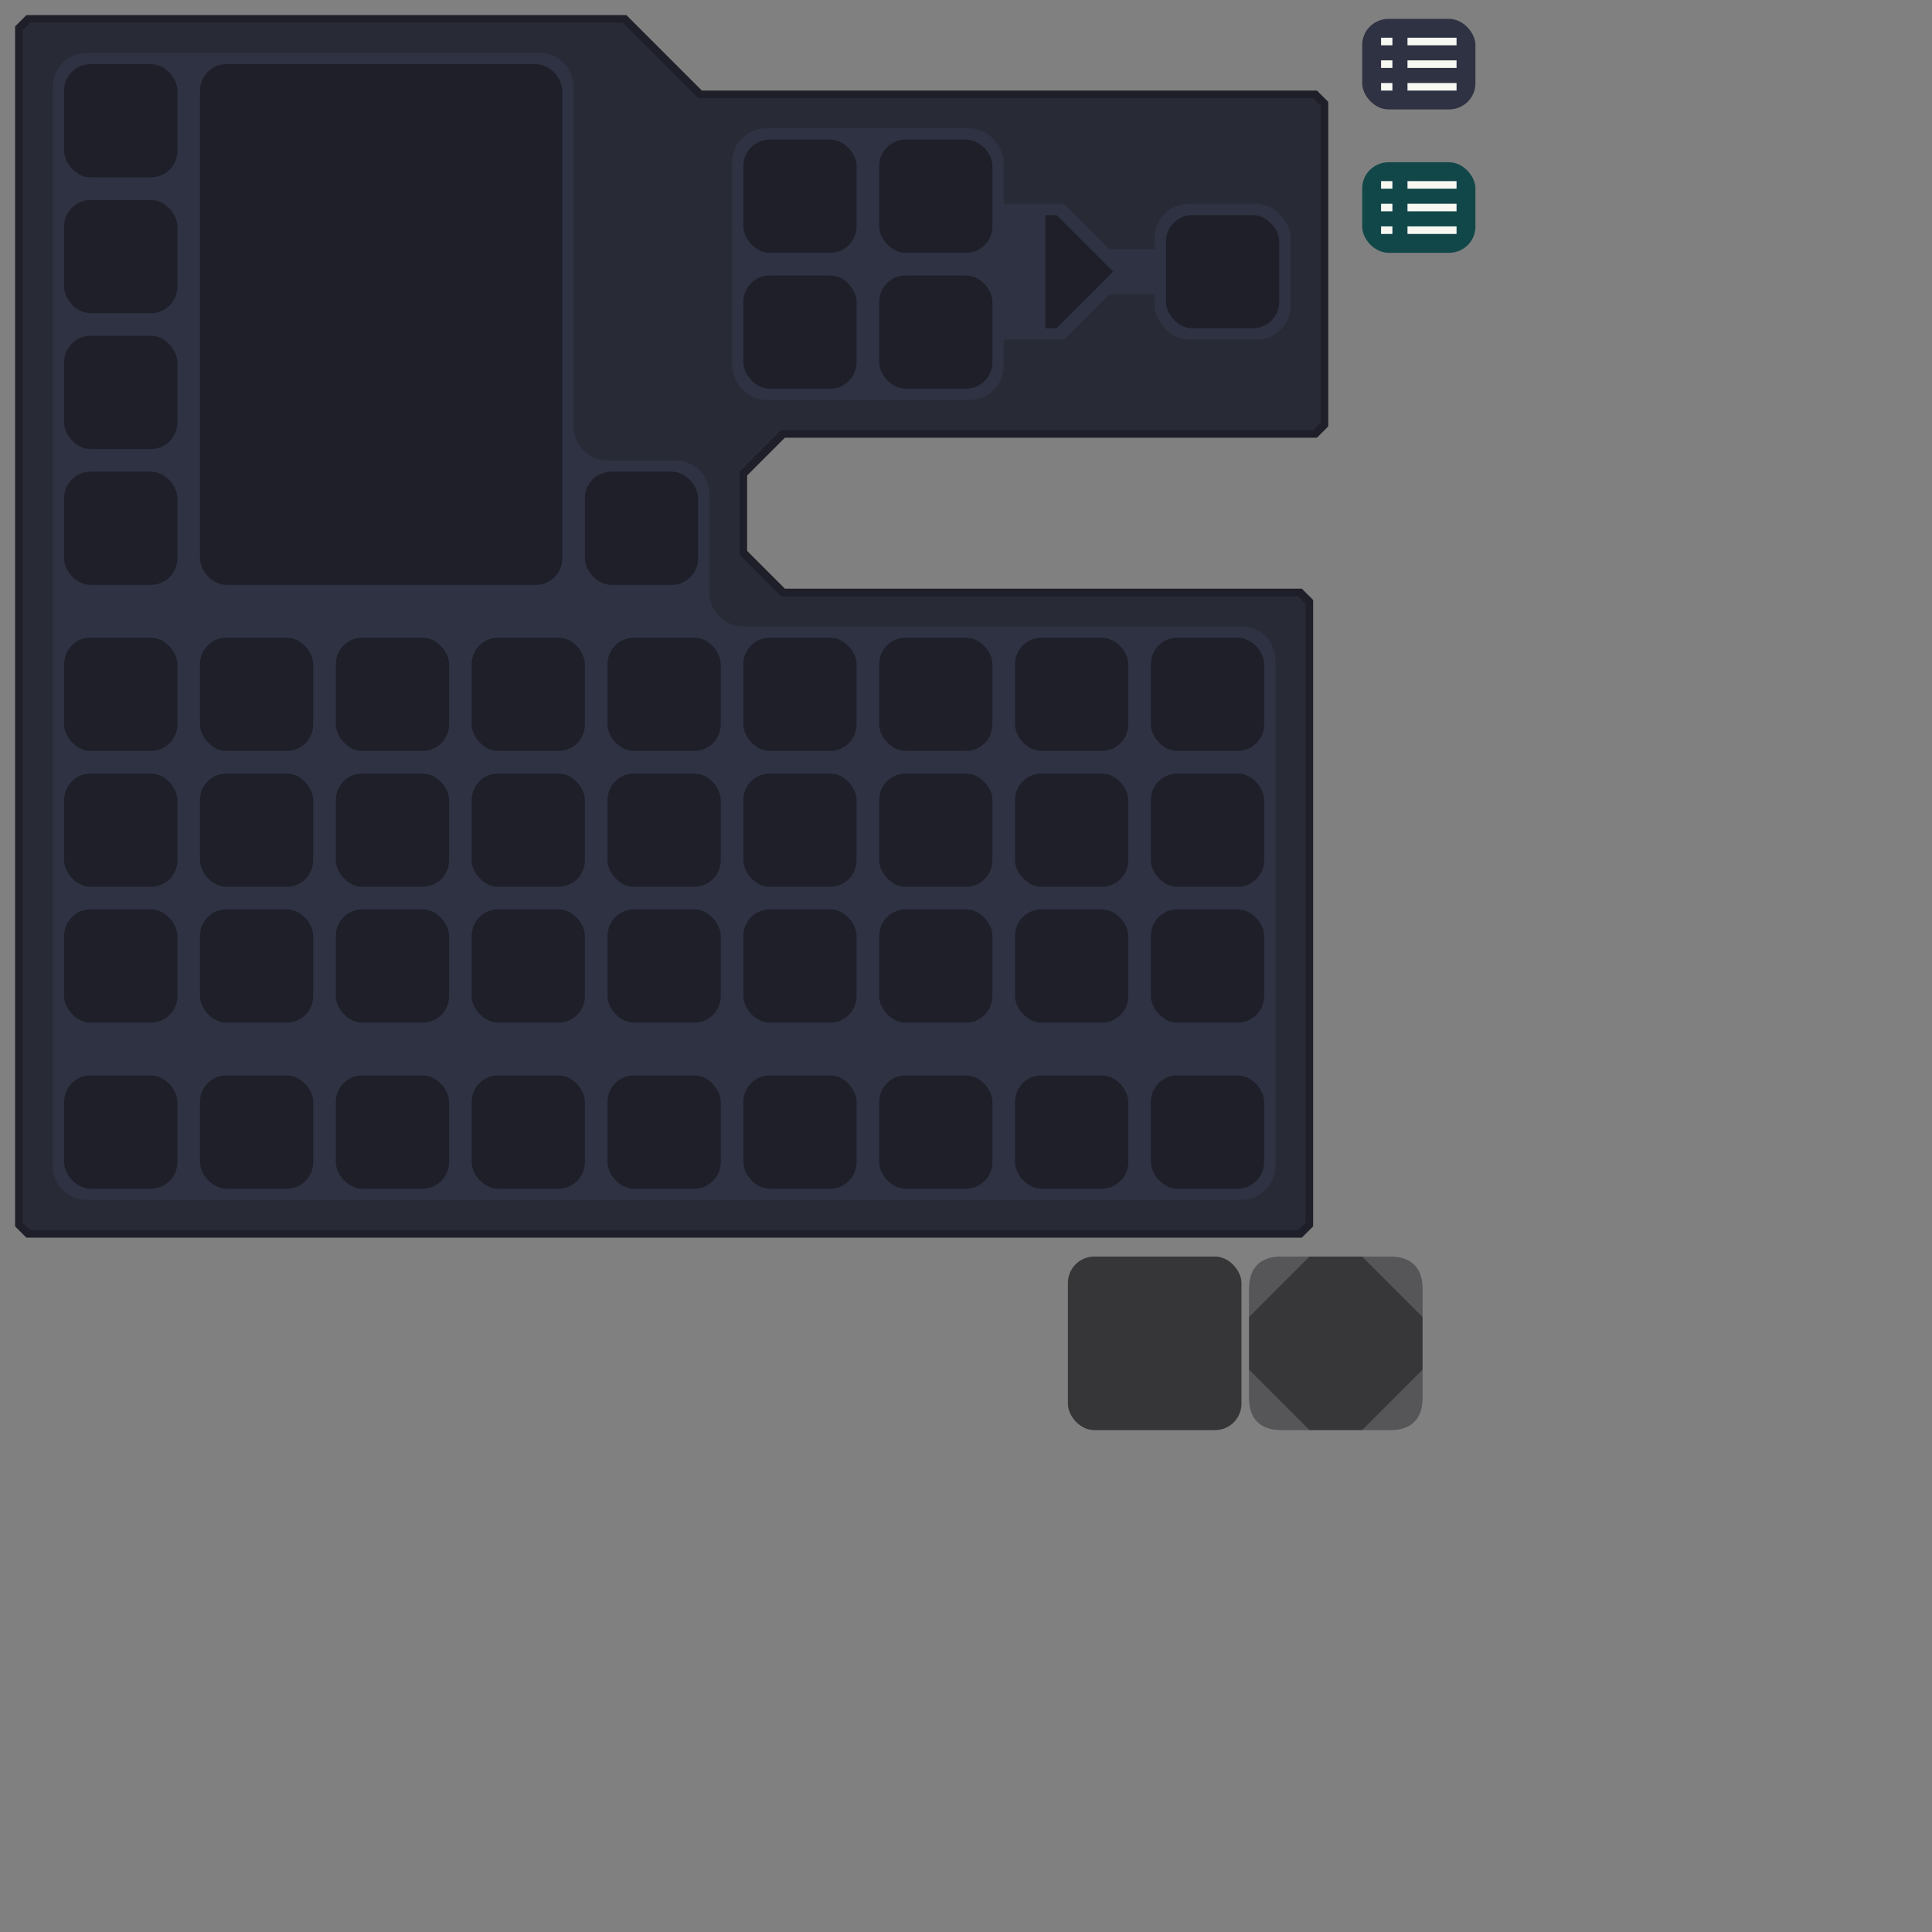 <?xml version="1.0" encoding="UTF-8" standalone="no"?>
<!-- Created with Inkscape (http://www.inkscape.org/) -->

<svg
   version="1.1"
   id="svg11273"
   width="1024"
   height="1024"
   viewBox="0 0 1024 1024"
   sodipodi:docname="inventory.svg"
   inkscape:export-filename="inventory.png"
   inkscape:export-xdpi="120"
   inkscape:export-ydpi="120"
   inkscape:version="1.3 (0e150ed6c4, 2023-07-21)"
   xml:space="preserve"
   xmlns:inkscape="http://www.inkscape.org/namespaces/inkscape"
   xmlns:sodipodi="http://sodipodi.sourceforge.net/DTD/sodipodi-0.dtd"
   xmlns="http://www.w3.org/2000/svg"
   xmlns:svg="http://www.w3.org/2000/svg"><rect x="0" y="0" width="1024" height="1024" fill="#808080" stroke="none"/><sodipodi:namedview
     id="namedview8"
     pagecolor="#505050"
     bordercolor="#eeeeee"
     borderopacity="1"
     inkscape:pageshadow="0"
     inkscape:pageopacity="0"
     inkscape:pagecheckerboard="0"
     showgrid="true"
     inkscape:snap-grids="true"
     inkscape:snap-to-guides="true"
     showguides="true"
     inkscape:zoom="2"
     inkscape:cx="391.25"
     inkscape:cy="250.75"
     inkscape:window-width="3139"
     inkscape:window-height="1440"
     inkscape:window-x="0"
     inkscape:window-y="0"
     inkscape:window-maximized="0"
     inkscape:current-layer="svg11273"
     inkscape:snap-bbox="false"
     inkscape:showpageshadow="0"
     inkscape:deskcolor="#505050"><inkscape:grid
       type="xygrid"
       id="grid6610"
       empspacing="4"
       snapvisiblegridlinesonly="true"
       enabled="true"
       dotted="false"
       visible="true"
       originx="0"
       originy="0"
       spacingy="1"
       spacingx="1"
       units="px" /></sodipodi:namedview><defs
     id="defs11277" /><g
     id="g1496"
     inkscape:label="Status Background"
     style="opacity:1"><path
       id="path1435"
       style="display:inline;fill:#17181c;fill-opacity:0.399;stroke:#000000;stroke-width:0;stroke-linecap:butt;stroke-linejoin:miter;stroke-miterlimit:4;stroke-dasharray:none;stroke-opacity:1"
       d="M 679 666 C 668 666 662 672 662 683 L 662 698 L 694 666 L 679 666 z M 722 666 L 754 698 L 754 683 C 754 672 748 666 737 666 L 722 666 z M 662 726 L 662 741 C 662 752 668 758 679 758 L 694 758 L 662 726 z M 754 726 L 722 758 L 737 758 C 748 758 754 752 754 741 L 754 726 z "
       inkscape:label="Beacon Edges" /><rect
       style="display:inline;fill:#17171b;fill-rule:evenodd;stroke-width:2;stroke-linecap:square;stroke-linejoin:round;stroke-miterlimit:0;fill-opacity:1;opacity:0.7"
       id="rect54-6-4-67"
       width="92"
       height="92"
       x="566"
       y="666"
       rx="14"
       ry="14"
       inkscape:label="Slot" /><path
       style="display:inline;fill:#17181c;stroke:none;stroke-width:1px;stroke-linecap:butt;stroke-linejoin:miter;stroke-opacity:1;fill-opacity:0.699"
       d="m 754,726 -32,32 h -28 l -32,-32 v -28 l 32,-32 h 28 l 32,32 z"
       id="path1942"
       sodipodi:nodetypes="ccccccccc"
       inkscape:label="Beacon Octagon" /></g><g
     id="layer1-3"
     inkscape:label="Recipe Button"
     style="display:inline"
     transform="translate(712)"><rect
       style="display:inline;fill:#124749;fill-rule:evenodd;stroke-width:2;stroke-linecap:square;stroke-linejoin:round;stroke-miterlimit:0;fill-opacity:1"
       id="rect54-6-4-4-3"
       width="60"
       height="48"
       x="10"
       y="86"
       rx="14"
       ry="13.781"
       inkscape:label="Button Highlighted" /><rect
       style="display:inline;fill:#2e3242;fill-opacity:1;fill-rule:evenodd;stroke-width:2;stroke-linecap:square;stroke-linejoin:round;stroke-miterlimit:0"
       id="rect54-6-4-4-3-6"
       width="60"
       height="48"
       x="10"
       y="10"
       rx="14"
       ry="13.781"
       inkscape:label="Button" /><path
       id="path2412"
       style="display:inline;fill:none;stroke:#f8f8f2;stroke-width:4;stroke-linecap:butt;stroke-linejoin:miter;stroke-dasharray:none;stroke-opacity:1"
       d="m 34,122 h 26 m 0,-12 H 34 M 60,98 H 34 m -8,24 h -6 m 6,-12 H 20 M 26,98 H 20 M 34,46 H 60 M 60,34 H 34 M 60,22 H 34 m -8,24 h -6 m 6,-12 h -6 m 6,-12 h -6"
       inkscape:label="Icons" /></g><g
     id="g1134"
     inkscape:label="Inventory"
     style="display:inline"><g
       id="g40"
       inkscape:label="Background"
       style="display:inline"
       transform="translate(-244,-476)"><path
         id="path3-9"
         style="color:#000000;display:inline;fill:#282a36;-inkscape-stroke:none"
         inkscape:label="Fill"
         d="M 615,526 575,486 H 259 l -5,5 v 634 l 5,5 h 674 l 5,-5 V 795 l -5,-5 H 659 l -21,-21 v -42 l 21,-21 h 282 l 5,-5 V 531 l -5,-5 z"
         sodipodi:nodetypes="ccccccccccccccccccc" /><path
         id="path14-2-9-9"
         style="color:#000000;display:inline;fill:#1e1f29;-inkscape-stroke:none"
         inkscape:label="Outline"
         d="M 828,912 788,872 V 546 l -4,-4 H 616 l -4,4 v 282 l -22,22 H 546 L 524,828 V 554 l -4,-4 H 192 l -4,4 v 672 l 4,4 h 632 l 4,-4 z m 4,316 -6,6 H 190 l -6,-6 V 552 l 6,-6 h 332 l 6,6 v 274 l 20,20 h 40 l 20,-20 V 544 l 6,-6 h 172 l 6,6 v 326 l 40,40 z"
         transform="matrix(0,-1,-1,0,1486,1316)"
         sodipodi:nodetypes="cccccccccccccccccccccccccccccccccccccc" /></g><g
       id="g2"
       inkscape:label="Item Slots"
       style="display:inline"><path
         d="m 394,332 c -9.972,0 -18,-8.028 -18,-18 v -52 c 0,-9.972 -8.028,-18 -18,-18 h -36 c -9.972,0 -18,-8.028 -18,-18 V 46 c 0,-9.972 -8.028,-18 -18,-18 H 46 c -9.972,0 -18,8.028 -18,18 v 572 c 0,9.972 8.028,18 18,18 h 612 c 9.972,0 18,-8.028 18,-18 V 350 c 0,-9.972 -8.028,-18 -18,-18 z"
         style="display:inline;fill:#2e3242;fill-rule:evenodd;stroke-width:3.992;stroke-linecap:square;stroke-linejoin:round;stroke-miterlimit:0"
         id="path1"
         sodipodi:nodetypes="ccccccccccccccccc"
         inkscape:label="Border" /><g
         id="g62-3-5"
         style="display:inline"
         inkscape:label="Hotbar"
         transform="translate(0,232)"><rect
           style="display:inline;fill:#1e1f29;fill-rule:evenodd;stroke-width:2;stroke-linecap:square;stroke-linejoin:round;stroke-miterlimit:0"
           id="rect54-6-4"
           width="60"
           height="60"
           x="610"
           y="338"
           rx="14"
           ry="14"
           inkscape:label="Slot" /><rect
           style="display:inline;fill:#1e1f29;fill-rule:evenodd;stroke-width:2;stroke-linecap:square;stroke-linejoin:round;stroke-miterlimit:0"
           id="rect55-1-7"
           width="60"
           height="60"
           x="538"
           y="338"
           rx="14"
           ry="14"
           inkscape:label="Slot" /><rect
           style="display:inline;fill:#1e1f29;fill-rule:evenodd;stroke-width:2;stroke-linecap:square;stroke-linejoin:round;stroke-miterlimit:0"
           id="rect56-0-6"
           width="60"
           height="60"
           x="466"
           y="338"
           rx="14"
           ry="14"
           inkscape:label="Slot" /><rect
           style="display:inline;fill:#1e1f29;fill-rule:evenodd;stroke-width:2;stroke-linecap:square;stroke-linejoin:round;stroke-miterlimit:0"
           id="rect57-6-5"
           width="60"
           height="60"
           x="394"
           y="338"
           rx="14"
           ry="14"
           inkscape:label="Slot" /><rect
           style="display:inline;fill:#1e1f29;fill-rule:evenodd;stroke-width:2;stroke-linecap:square;stroke-linejoin:round;stroke-miterlimit:0"
           id="rect58-3-6"
           width="60"
           height="60"
           x="322"
           y="338"
           rx="14"
           ry="14"
           inkscape:label="Slot" /><rect
           style="display:inline;fill:#1e1f29;fill-rule:evenodd;stroke-width:2;stroke-linecap:square;stroke-linejoin:round;stroke-miterlimit:0"
           id="rect59-2-9"
           width="60"
           height="60"
           x="250"
           y="338"
           rx="14"
           ry="14"
           inkscape:label="Slot" /><rect
           style="display:inline;fill:#1e1f29;fill-rule:evenodd;stroke-width:2;stroke-linecap:square;stroke-linejoin:round;stroke-miterlimit:0"
           id="rect60-0-3"
           width="60"
           height="60"
           x="178"
           y="338"
           rx="14"
           ry="14"
           inkscape:label="Slot" /><rect
           style="display:inline;fill:#1e1f29;fill-rule:evenodd;stroke-width:2;stroke-linecap:square;stroke-linejoin:round;stroke-miterlimit:0"
           id="rect61-6-7"
           width="60"
           height="60"
           x="106"
           y="338"
           rx="14"
           ry="14"
           inkscape:label="Slot" /><rect
           style="display:inline;fill:#1e1f29;fill-rule:evenodd;stroke-width:2;stroke-linecap:square;stroke-linejoin:round;stroke-miterlimit:0"
           id="rect62-1-4"
           width="60"
           height="60"
           x="34"
           y="338"
           rx="14"
           ry="14"
           inkscape:label="Slot" /></g><g
         id="g62-3"
         style="display:inline"
         inkscape:label="Row 3"
         transform="translate(0,144)"><rect
           style="display:inline;fill:#1e1f29;fill-rule:evenodd;stroke-width:2;stroke-linecap:square;stroke-linejoin:round;stroke-miterlimit:0"
           id="rect54-6"
           width="60"
           height="60"
           x="610"
           y="338"
           rx="14"
           ry="14"
           inkscape:label="Slot" /><rect
           style="display:inline;fill:#1e1f29;fill-rule:evenodd;stroke-width:2;stroke-linecap:square;stroke-linejoin:round;stroke-miterlimit:0"
           id="rect55-1"
           width="60"
           height="60"
           x="538"
           y="338"
           rx="14"
           ry="14"
           inkscape:label="Slot" /><rect
           style="display:inline;fill:#1e1f29;fill-rule:evenodd;stroke-width:2;stroke-linecap:square;stroke-linejoin:round;stroke-miterlimit:0"
           id="rect56-0"
           width="60"
           height="60"
           x="466"
           y="338"
           rx="14"
           ry="14"
           inkscape:label="Slot" /><rect
           style="display:inline;fill:#1e1f29;fill-rule:evenodd;stroke-width:2;stroke-linecap:square;stroke-linejoin:round;stroke-miterlimit:0"
           id="rect57-6"
           width="60"
           height="60"
           x="394"
           y="338"
           rx="14"
           ry="14"
           inkscape:label="Slot" /><rect
           style="display:inline;fill:#1e1f29;fill-rule:evenodd;stroke-width:2;stroke-linecap:square;stroke-linejoin:round;stroke-miterlimit:0"
           id="rect58-3"
           width="60"
           height="60"
           x="322"
           y="338"
           rx="14"
           ry="14"
           inkscape:label="Slot" /><rect
           style="display:inline;fill:#1e1f29;fill-rule:evenodd;stroke-width:2;stroke-linecap:square;stroke-linejoin:round;stroke-miterlimit:0"
           id="rect59-2"
           width="60"
           height="60"
           x="250"
           y="338"
           rx="14"
           ry="14"
           inkscape:label="Slot" /><rect
           style="display:inline;fill:#1e1f29;fill-rule:evenodd;stroke-width:2;stroke-linecap:square;stroke-linejoin:round;stroke-miterlimit:0"
           id="rect60-0"
           width="60"
           height="60"
           x="178"
           y="338"
           rx="14"
           ry="14"
           inkscape:label="Slot" /><rect
           style="display:inline;fill:#1e1f29;fill-rule:evenodd;stroke-width:2;stroke-linecap:square;stroke-linejoin:round;stroke-miterlimit:0"
           id="rect61-6"
           width="60"
           height="60"
           x="106"
           y="338"
           rx="14"
           ry="14"
           inkscape:label="Slot" /><rect
           style="display:inline;fill:#1e1f29;fill-rule:evenodd;stroke-width:2;stroke-linecap:square;stroke-linejoin:round;stroke-miterlimit:0"
           id="rect62-1"
           width="60"
           height="60"
           x="34"
           y="338"
           rx="14"
           ry="14"
           inkscape:label="Slot" /></g><g
         id="g62"
         style="display:inline"
         inkscape:label="Row 2"
         transform="translate(0,72)"><rect
           style="display:inline;fill:#1e1f29;fill-rule:evenodd;stroke-width:2;stroke-linecap:square;stroke-linejoin:round;stroke-miterlimit:0"
           id="rect54"
           width="60"
           height="60"
           x="610"
           y="338"
           rx="14"
           ry="14"
           inkscape:label="Slot" /><rect
           style="display:inline;fill:#1e1f29;fill-rule:evenodd;stroke-width:2;stroke-linecap:square;stroke-linejoin:round;stroke-miterlimit:0"
           id="rect55"
           width="60"
           height="60"
           x="538"
           y="338"
           rx="14"
           ry="14"
           inkscape:label="Slot" /><rect
           style="display:inline;fill:#1e1f29;fill-rule:evenodd;stroke-width:2;stroke-linecap:square;stroke-linejoin:round;stroke-miterlimit:0"
           id="rect56"
           width="60"
           height="60"
           x="466"
           y="338"
           rx="14"
           ry="14"
           inkscape:label="Slot" /><rect
           style="display:inline;fill:#1e1f29;fill-rule:evenodd;stroke-width:2;stroke-linecap:square;stroke-linejoin:round;stroke-miterlimit:0"
           id="rect57"
           width="60"
           height="60"
           x="394"
           y="338"
           rx="14"
           ry="14"
           inkscape:label="Slot" /><rect
           style="display:inline;fill:#1e1f29;fill-rule:evenodd;stroke-width:2;stroke-linecap:square;stroke-linejoin:round;stroke-miterlimit:0"
           id="rect58"
           width="60"
           height="60"
           x="322"
           y="338"
           rx="14"
           ry="14"
           inkscape:label="Slot" /><rect
           style="display:inline;fill:#1e1f29;fill-rule:evenodd;stroke-width:2;stroke-linecap:square;stroke-linejoin:round;stroke-miterlimit:0"
           id="rect59"
           width="60"
           height="60"
           x="250"
           y="338"
           rx="14"
           ry="14"
           inkscape:label="Slot" /><rect
           style="display:inline;fill:#1e1f29;fill-rule:evenodd;stroke-width:2;stroke-linecap:square;stroke-linejoin:round;stroke-miterlimit:0"
           id="rect60"
           width="60"
           height="60"
           x="178"
           y="338"
           rx="14"
           ry="14"
           inkscape:label="Slot" /><rect
           style="display:inline;fill:#1e1f29;fill-rule:evenodd;stroke-width:2;stroke-linecap:square;stroke-linejoin:round;stroke-miterlimit:0"
           id="rect61"
           width="60"
           height="60"
           x="106"
           y="338"
           rx="14"
           ry="14"
           inkscape:label="Slot" /><rect
           style="display:inline;fill:#1e1f29;fill-rule:evenodd;stroke-width:2;stroke-linecap:square;stroke-linejoin:round;stroke-miterlimit:0"
           id="rect62"
           width="60"
           height="60"
           x="34"
           y="338"
           rx="14"
           ry="14"
           inkscape:label="Slot" /></g><g
         id="g53"
         style="display:inline"
         inkscape:label="Row 1"><rect
           style="display:inline;fill:#1e1f29;fill-rule:evenodd;stroke-width:2;stroke-linecap:square;stroke-linejoin:round;stroke-miterlimit:0"
           id="rect1-2"
           width="60"
           height="60"
           x="610"
           y="338"
           rx="14"
           ry="14"
           inkscape:label="Slot" /><rect
           style="display:inline;fill:#1e1f29;fill-rule:evenodd;stroke-width:2;stroke-linecap:square;stroke-linejoin:round;stroke-miterlimit:0"
           id="rect1-2-9"
           width="60"
           height="60"
           x="538"
           y="338"
           rx="14"
           ry="14"
           inkscape:label="Slot" /><rect
           style="display:inline;fill:#1e1f29;fill-rule:evenodd;stroke-width:2;stroke-linecap:square;stroke-linejoin:round;stroke-miterlimit:0"
           id="rect1-2-9-3"
           width="60"
           height="60"
           x="466"
           y="338"
           rx="14"
           ry="14"
           inkscape:label="Slot" /><rect
           style="display:inline;fill:#1e1f29;fill-rule:evenodd;stroke-width:2;stroke-linecap:square;stroke-linejoin:round;stroke-miterlimit:0"
           id="rect1-2-9-3-1"
           width="60"
           height="60"
           x="394"
           y="338"
           rx="14"
           ry="14"
           inkscape:label="Slot" /><rect
           style="display:inline;fill:#1e1f29;fill-rule:evenodd;stroke-width:2;stroke-linecap:square;stroke-linejoin:round;stroke-miterlimit:0"
           id="rect1-2-9-3-1-9"
           width="60"
           height="60"
           x="322"
           y="338"
           rx="14"
           ry="14"
           inkscape:label="Slot" /><rect
           style="display:inline;fill:#1e1f29;fill-rule:evenodd;stroke-width:2;stroke-linecap:square;stroke-linejoin:round;stroke-miterlimit:0"
           id="rect1-2-9-3-1-9-1"
           width="60"
           height="60"
           x="250"
           y="338"
           rx="14"
           ry="14"
           inkscape:label="Slot" /><rect
           style="display:inline;fill:#1e1f29;fill-rule:evenodd;stroke-width:2;stroke-linecap:square;stroke-linejoin:round;stroke-miterlimit:0"
           id="rect1-2-9-3-1-9-1-4"
           width="60"
           height="60"
           x="178"
           y="338"
           rx="14"
           ry="14"
           inkscape:label="Slot" /><rect
           style="display:inline;fill:#1e1f29;fill-rule:evenodd;stroke-width:2;stroke-linecap:square;stroke-linejoin:round;stroke-miterlimit:0"
           id="rect1-2-9-3-1-9-1-4-8"
           width="60"
           height="60"
           x="106"
           y="338"
           rx="14"
           ry="14"
           inkscape:label="Slot" /><rect
           style="display:inline;fill:#1e1f29;fill-rule:evenodd;stroke-width:2;stroke-linecap:square;stroke-linejoin:round;stroke-miterlimit:0"
           id="rect1-2-9-3-1-9-1-4-8-5"
           width="60"
           height="60"
           x="34"
           y="338"
           rx="14"
           ry="14"
           inkscape:label="Slot" /></g><g
         id="g5"
         inkscape:label="Armor"
         style="display:inline"><rect
           style="display:inline;fill:#1e1f29;fill-rule:evenodd;stroke-width:2;stroke-linecap:square;stroke-linejoin:round;stroke-miterlimit:0"
           id="rect1-2-9-3-1-9-1-4-8-5-6-9-5"
           width="60"
           height="60"
           x="310"
           y="250"
           rx="14"
           ry="14"
           inkscape:label="Slot" /><rect
           style="display:inline;fill:#1e1f29;fill-rule:evenodd;stroke-width:2;stroke-linecap:square;stroke-linejoin:round;stroke-miterlimit:0"
           id="rect1-2-9-3-1-9-1-4-8-5-6"
           width="60"
           height="60"
           x="70"
           y="234"
           rx="14"
           ry="14"
           inkscape:label="Slot"
           transform="translate(-36,16)" /><rect
           style="display:inline;fill:#1e1f29;fill-rule:evenodd;stroke-width:2;stroke-linecap:square;stroke-linejoin:round;stroke-miterlimit:0"
           id="rect1-2-9-3-1-9-1-4-8-5-6-9"
           width="60"
           height="60"
           x="70"
           y="234"
           rx="14"
           ry="14"
           inkscape:label="Slot"
           transform="translate(-36,-56)" /><rect
           style="display:inline;fill:#1e1f29;fill-rule:evenodd;stroke-width:2;stroke-linecap:square;stroke-linejoin:round;stroke-miterlimit:0"
           id="rect1-2-9-3-1-9-1-4-8-5-6-9-9"
           width="60"
           height="60"
           x="70"
           y="234"
           rx="14"
           ry="14"
           inkscape:label="Slot"
           transform="translate(-36,-128)" /><rect
           style="display:inline;fill:#1e1f29;fill-rule:evenodd;stroke-width:2;stroke-linecap:square;stroke-linejoin:round;stroke-miterlimit:0"
           id="rect1-2-9-3-1-9-1-4-8-5-6-9-9-8"
           width="60"
           height="60"
           x="70"
           y="234"
           rx="14"
           ry="14"
           inkscape:label="Slot"
           transform="translate(-36,-200)" /></g></g><g
       id="g39"
       inkscape:label="2x2 Craft Panel"
       transform="translate(-244,-476)"
       style="display:inline"><g
         id="g1"
         inkscape:label="Arrow Slot"><path
           d="m 532,108 h 32 l 24,24 h 26 v 24 h -26 l -24,24 h -32 z"
           style="display:inline;fill:#2e3242;fill-opacity:1;stroke:#000000;stroke-width:0;stroke-linecap:butt;stroke-linejoin:miter;stroke-miterlimit:4;stroke-dasharray:none;stroke-opacity:1"
           id="path31821-3-9"
           sodipodi:nodetypes="ccccccccc"
           inkscape:label="Outline"
           transform="translate(244,476)" /><path
           style="display:inline;fill:#1e1f29;fill-opacity:1;stroke:#000000;stroke-width:0;stroke-linecap:butt;stroke-linejoin:miter;stroke-miterlimit:4;stroke-dasharray:none;stroke-opacity:1"
           d="m 798,590 h 6 l 30,30 -30,30 h -6 z"
           id="path1606"
           inkscape:label="Arrow"
           sodipodi:nodetypes="cccccc" /></g><g
         id="g3"
         inkscape:label="Crafting Slot"><rect
           style="display:inline;fill:#2e3242;fill-rule:evenodd;stroke-width:3.992;stroke-linecap:square;stroke-linejoin:round;stroke-miterlimit:0"
           id="rect14-72"
           width="144"
           height="144"
           x="632"
           y="544"
           rx="18"
           ry="18"
           inkscape:label="Outline" /><rect
           style="display:inline;fill:#1e1f29;fill-rule:evenodd;stroke-width:2;stroke-linecap:square;stroke-linejoin:round;stroke-miterlimit:0"
           id="rect54-6-4-6"
           width="60"
           height="60"
           x="638"
           y="550"
           rx="14"
           ry="14"
           inkscape:label="Slot" /><rect
           style="display:inline;fill:#1e1f29;fill-rule:evenodd;stroke-width:2;stroke-linecap:square;stroke-linejoin:round;stroke-miterlimit:0"
           id="rect54-6-4-9"
           width="60"
           height="60"
           x="710"
           y="550"
           rx="14"
           ry="14"
           inkscape:label="Slot" /><rect
           style="display:inline;fill:#1e1f29;fill-rule:evenodd;stroke-width:2;stroke-linecap:square;stroke-linejoin:round;stroke-miterlimit:0"
           id="rect54-6-4-66"
           width="60"
           height="60"
           x="638"
           y="622"
           rx="14"
           ry="14"
           inkscape:label="Slot" /><rect
           style="display:inline;fill:#1e1f29;fill-rule:evenodd;stroke-width:2;stroke-linecap:square;stroke-linejoin:round;stroke-miterlimit:0"
           id="rect54-6-4-95"
           width="60"
           height="60"
           x="710"
           y="622"
           rx="14"
           ry="14"
           inkscape:label="Slot" /></g><g
         id="g4"
         inkscape:label="Result Slot"><rect
           style="display:inline;fill:#2e3242;fill-rule:evenodd;stroke-width:3.992;stroke-linecap:square;stroke-linejoin:round;stroke-miterlimit:0"
           id="rect14-7"
           width="72"
           height="72"
           x="856"
           y="584"
           rx="18"
           ry="18"
           inkscape:label="Outline" /><rect
           style="display:inline;fill:#1e1f29;fill-rule:evenodd;stroke-width:2;stroke-linecap:square;stroke-linejoin:round;stroke-miterlimit:0"
           id="rect54-6-4-4"
           width="60"
           height="60"
           x="862"
           y="590"
           rx="14"
           ry="14"
           inkscape:label="Slot" /></g></g><rect
       style="display:inline;fill:#1e1f29;fill-rule:evenodd;stroke-width:2;stroke-linecap:square;stroke-linejoin:round;stroke-miterlimit:0"
       id="rect1-2-9-3-1-9-1-4-8-5-6-9-0"
       width="192"
       height="276"
       x="106"
       y="34"
       rx="14"
       ry="14"
       inkscape:label="Player Slot" /></g></svg>
